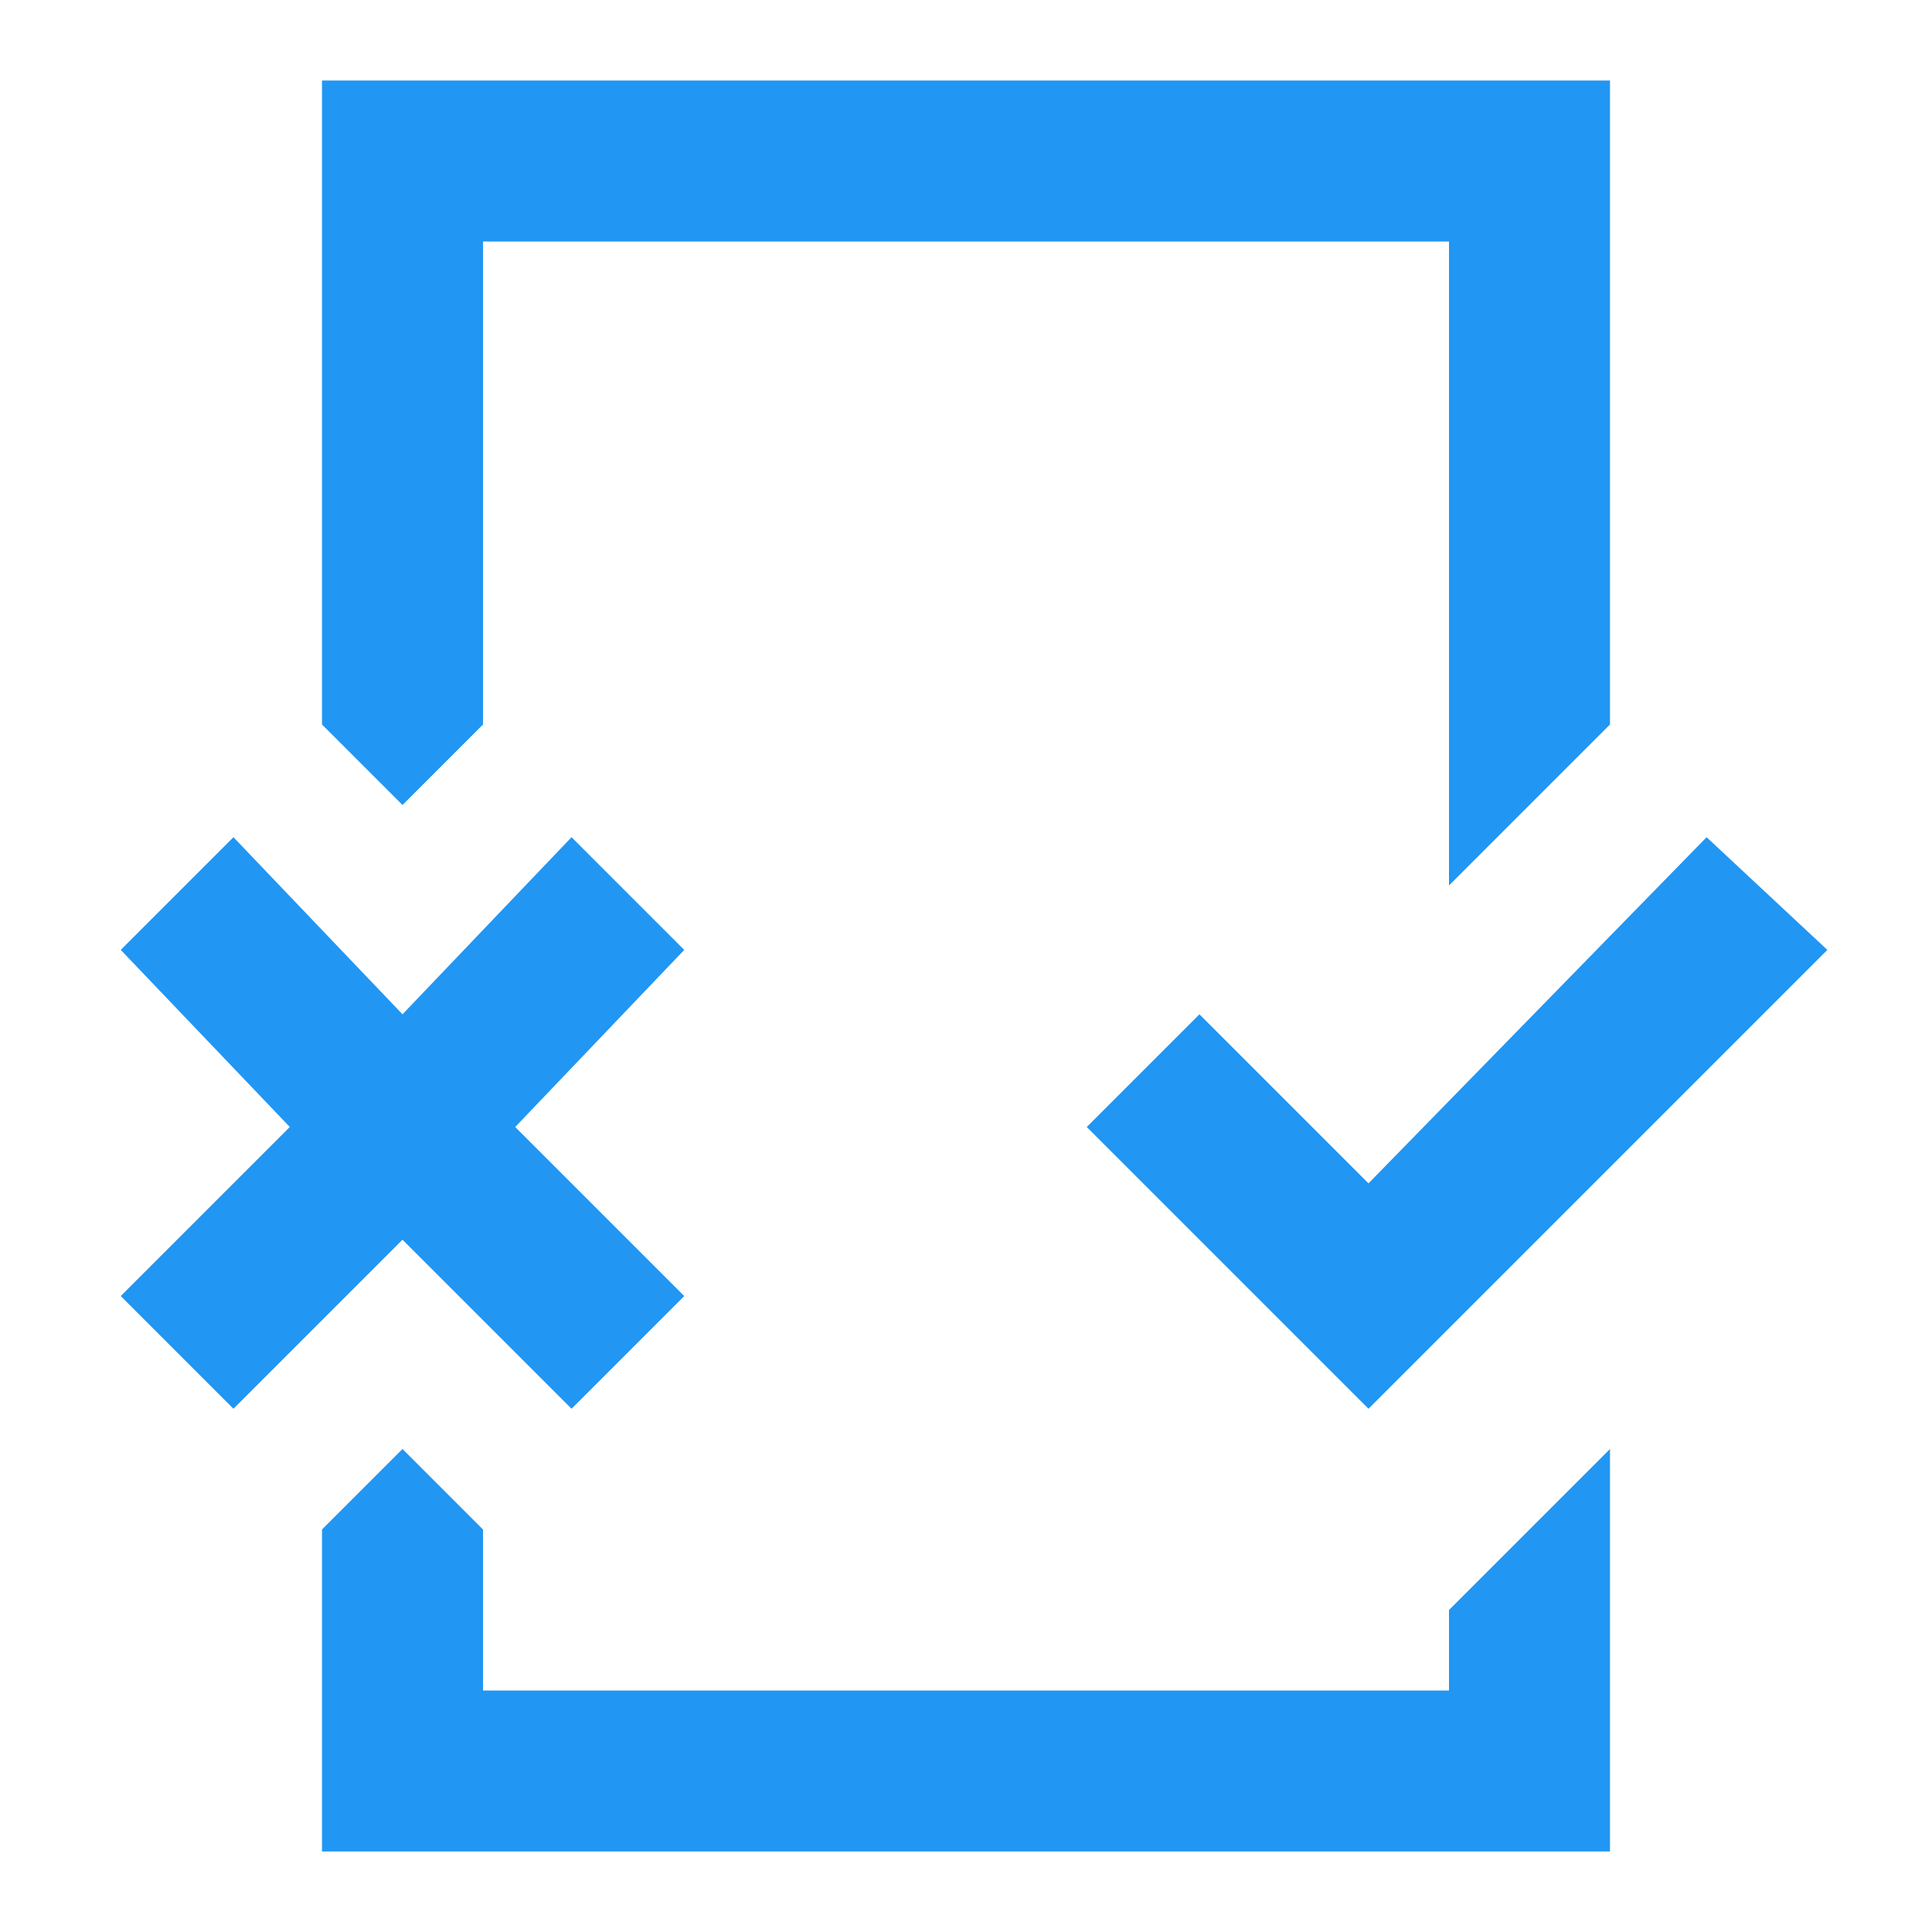 <?xml version="1.0" encoding="utf-8"?>
<!-- Generator: Adobe Illustrator 22.1.0, SVG Export Plug-In . SVG Version: 6.00 Build 0)  -->
<svg version="1.1" id="Layer_1" xmlns="http://www.w3.org/2000/svg" xmlns:xlink="http://www.w3.org/1999/xlink" x="0px" y="0px"
	 viewBox="0 0 24 24" style="enable-background:new 0 0 24 24;" xml:space="preserve">
<rect id="XMLID_80_" y="0" style="fill:none;" width="24" height="24"/>
<polygon style="fill:#2196F3;" points="8.5,16.1 6.4,14 8.5,11.8 8.5,11.8 8.5,11.8 7.1,10.4 5,12.6 2.9,10.4 1.5,11.8 3.6,14 
	1.5,16.1 2.9,17.5 5,15.4 7.1,17.5 7.1,17.5 7.1,17.5 "/>
<polygon id="XMLID_9_" style="fill:#2196F3;" points="17,14.7 14.9,12.6 13.5,14 17,17.5 22.7,11.8 21.2,10.4 "/>
<g>
	<polygon style="fill:#2196F3;" points="18,21 6,21 6,19 5,18 4,19 4,23 20,23 20,18 18,20 	"/>
	<polygon style="fill:#2196F3;" points="4,1 4,9 5,10 6,9 6,3 18,3 18,11 20,9 20,1 	"/>
</g>
</svg>
